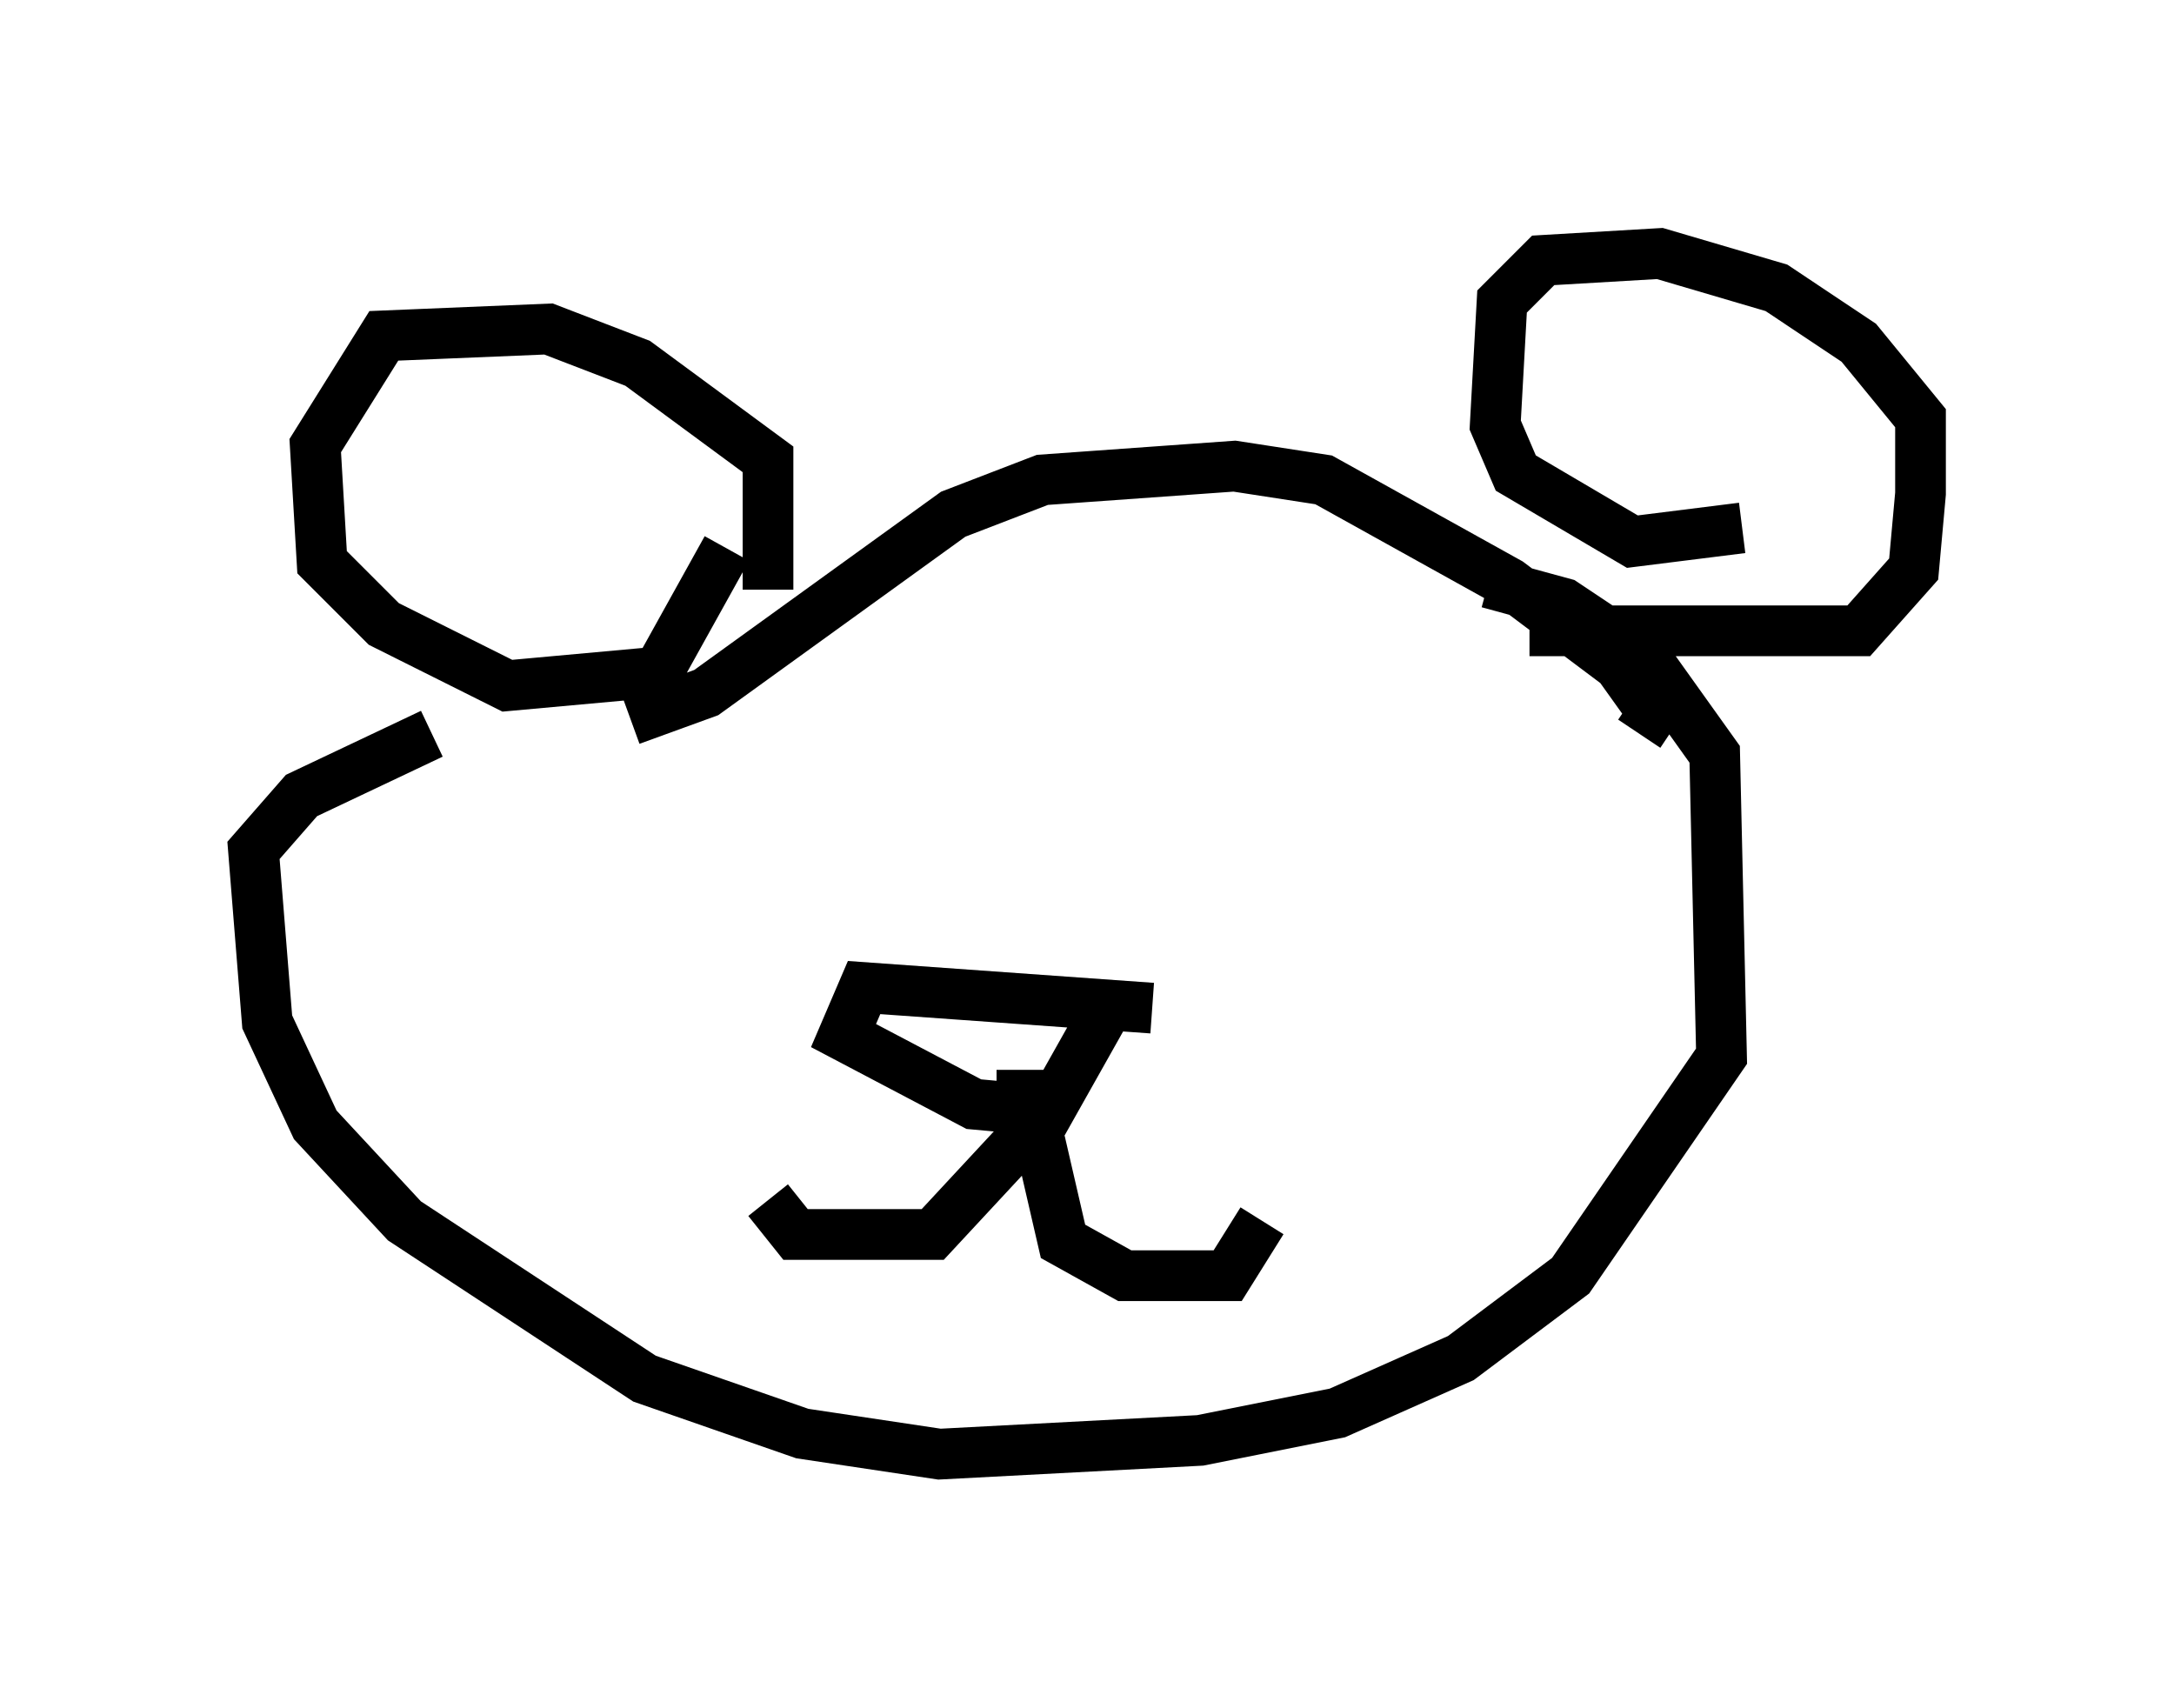 <?xml version="1.0" encoding="utf-8" ?>
<svg baseProfile="full" height="33.68" version="1.1" width="42.882" xmlns="http://www.w3.org/2000/svg" xmlns:ev="http://www.w3.org/2001/xml-events" xmlns:xlink="http://www.w3.org/1999/xlink"><defs /><rect fill="white" height="33.68" width="42.882" x="0" y="0" /><path d="M13.931, 12.172 m1.218, -0.541 l0.0, -2.571 -2.571, -1.894 l-1.759, -0.677 -3.248, 0.135 l-1.353, 2.165 0.135, 2.3 l1.218, 1.218 2.436, 1.218 l2.977, -0.271 1.353, -2.436 m-1.894, 3.383 l1.488, -0.541 4.871, -3.518 l1.759, -0.677 3.789, -0.271 l1.759, 0.271 3.654, 2.03 l2.165, 1.624 0.677, 0.947 l-0.271, 0.406 m-2.977, -2.977 l1.488, 0.406 1.624, 1.083 l1.353, 1.894 0.135, 5.954 l-2.977, 4.33 -2.165, 1.624 l-2.436, 1.083 -2.706, 0.541 l-5.142, 0.271 -2.706, -0.406 l-3.112, -1.083 -4.736, -3.112 l-1.759, -1.894 -0.947, -2.03 l-0.271, -3.383 0.947, -1.083 l2.571, -1.218 m21.651, -2.03 l6.495, 0.0 1.083, -1.218 l0.135, -1.488 0.0, -1.488 l-1.218, -1.488 -1.624, -1.083 l-2.3, -0.677 -2.3, 0.135 l-0.812, 0.812 -0.135, 2.436 l0.406, 0.947 2.3, 1.353 l2.165, -0.271 m-11.637, 9.472 l-5.683, -0.406 -0.406, 0.947 l2.571, 1.353 1.488, 0.135 l1.218, -2.165 m-2.03, 2.571 l0.677, 0.406 0.406, 1.759 l1.218, 0.677 2.03, 0.0 l0.677, -1.083 m-4.736, -2.977 l0.0, 1.353 -1.759, 1.894 l-2.706, 0.0 -0.541, -0.677 " fill="none" stroke="black" stroke-width="1" /></svg>